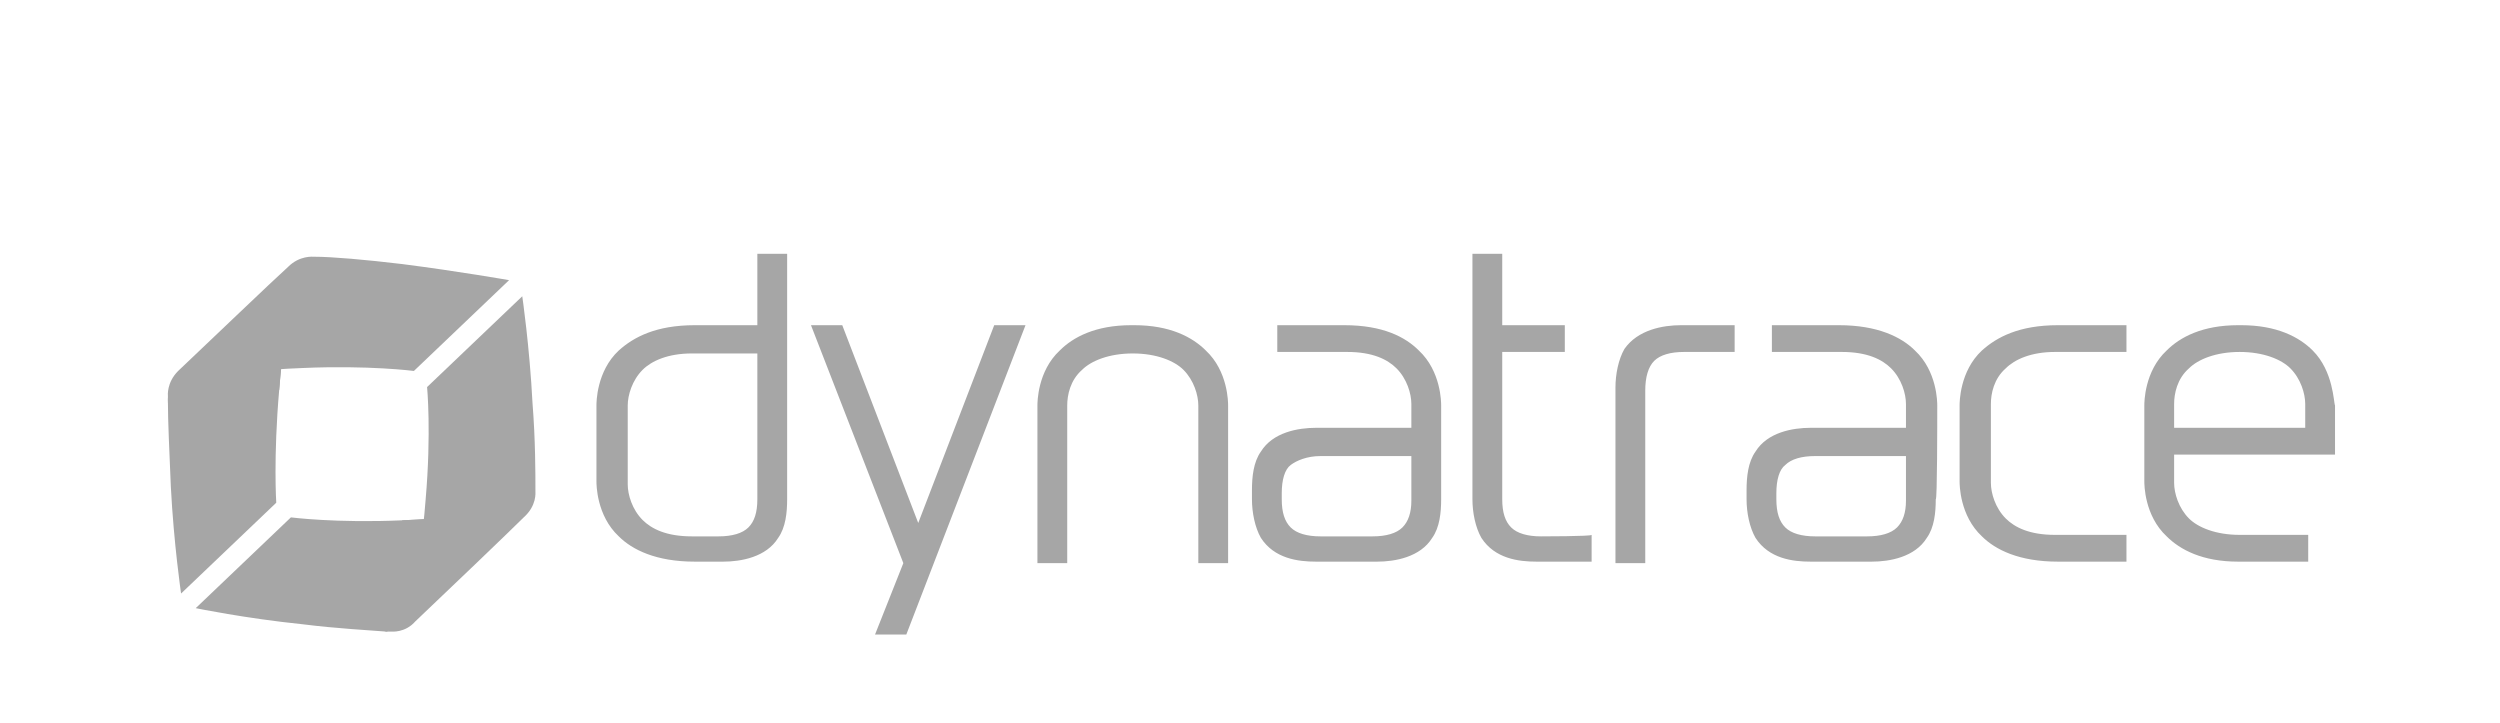 <?xml version="1.0" encoding="UTF-8"?>
<svg width="197px" height="57px" viewBox="0 0 197 57" version="1.1" xmlns="http://www.w3.org/2000/svg" xmlns:xlink="http://www.w3.org/1999/xlink">
    <!-- Generator: Sketch 51.2 (57519) - http://www.bohemiancoding.com/sketch -->
    <title>dynatrace-logo</title>
    <desc>Created with Sketch.</desc>
    <defs></defs>
    <g id="dynatrace-logo" stroke="none" stroke-width="1" fill="none" fill-rule="evenodd" opacity="0.35">
        <g transform="translate(13, 20)" fill="#000000" fill-rule="nonzero">
            <path d="M123.69,7.734 L119.698,7.734 C118.642,7.734 117.82,7.969 117.35,8.438 C116.881,8.906 116.646,9.727 116.646,10.781 L116.646,24.375 L114.298,24.375 L114.298,10.547 C114.298,9.492 114.533,8.32 115.003,7.5 C116.059,5.977 118.055,5.625 119.464,5.625 L123.69,5.625 L123.69,7.734 Z M108.428,22.266 C107.372,22.266 106.55,22.031 106.081,21.562 C105.611,21.094 105.376,20.391 105.376,19.336 L105.376,7.734 L110.307,7.734 L110.307,5.625 L105.376,5.625 L105.376,0 L103.028,0 L103.028,19.336 C103.028,20.391 103.263,21.562 103.733,22.383 C104.789,24.023 106.668,24.258 108.076,24.258 L112.42,24.258 L112.42,22.148 C112.42,22.266 108.428,22.266 108.428,22.266 Z M46.679,0 L46.679,5.625 L41.748,5.625 C38.696,5.625 36.935,6.562 35.761,7.617 C34,9.258 34,11.719 34,11.953 L34,17.93 C34,18.164 34,20.625 35.761,22.266 C36.817,23.32 38.696,24.258 41.748,24.258 L43.979,24.258 C45.387,24.258 47.383,23.906 48.322,22.383 C48.909,21.562 49.027,20.391 49.027,19.336 L49.027,0 L46.679,0 Z M45.974,21.562 C45.505,22.031 44.683,22.266 43.626,22.266 L41.513,22.266 C39.518,22.266 38.344,21.68 37.639,20.977 C36.817,20.156 36.465,18.984 36.465,18.164 L36.465,11.953 C36.465,11.133 36.817,9.961 37.639,9.141 C38.344,8.438 39.635,7.852 41.513,7.852 L46.679,7.852 L46.679,19.336 C46.679,20.391 46.444,21.094 45.974,21.562 Z M145.056,9.023 C145.76,8.32 147.051,7.734 148.93,7.734 L154.565,7.734 L154.565,5.625 L149.165,5.625 C146.112,5.625 144.351,6.562 143.177,7.617 C141.416,9.258 141.416,11.719 141.416,11.953 L141.416,17.93 C141.416,18.164 141.416,20.625 143.177,22.266 C144.234,23.32 146.112,24.258 149.165,24.258 L154.565,24.258 L154.565,22.148 L148.93,22.148 C146.934,22.148 145.76,21.562 145.056,20.859 C144.234,20.039 143.882,18.867 143.882,18.047 L143.882,11.836 C143.882,11.016 144.117,9.844 145.056,9.023 Z M100.563,11.953 C100.563,11.719 100.563,9.258 98.802,7.617 C97.746,6.562 95.985,5.625 92.932,5.625 L87.65,5.625 L87.65,7.734 L93.167,7.734 C95.163,7.734 96.337,8.32 97.041,9.023 C97.863,9.844 98.215,11.016 98.215,11.836 L98.215,13.711 L90.702,13.711 C89.293,13.711 87.297,14.062 86.358,15.586 C85.771,16.406 85.654,17.578 85.654,18.633 L85.654,19.336 C85.654,20.391 85.889,21.562 86.358,22.383 C87.415,24.023 89.293,24.258 90.702,24.258 L95.515,24.258 C96.924,24.258 98.919,23.906 99.859,22.383 C100.446,21.562 100.563,20.391 100.563,19.336 L100.563,11.953 Z M97.511,21.562 C97.041,22.031 96.219,22.266 95.163,22.266 L91.054,22.266 C89.997,22.266 89.176,22.031 88.706,21.562 C88.237,21.094 88.002,20.391 88.002,19.336 L88.002,18.867 C88.002,17.812 88.237,16.992 88.706,16.641 C89.176,16.289 89.997,15.938 91.054,15.938 L98.215,15.938 L98.215,19.453 C98.215,20.391 97.98,21.094 97.511,21.562 Z M139.656,11.953 C139.656,11.719 139.656,9.258 137.895,7.617 C136.838,6.562 134.96,5.625 131.907,5.625 L126.625,5.625 L126.625,7.734 L132.142,7.734 C134.138,7.734 135.312,8.32 136.016,9.023 C136.838,9.844 137.19,11.016 137.19,11.836 L137.19,13.711 L129.677,13.711 C128.268,13.711 126.272,14.062 125.333,15.586 C124.746,16.406 124.629,17.578 124.629,18.633 L124.629,19.336 C124.629,20.391 124.864,21.562 125.333,22.383 C126.39,24.023 128.268,24.258 129.677,24.258 L134.49,24.258 C135.899,24.258 137.895,23.906 138.834,22.383 C139.421,21.562 139.538,20.391 139.538,19.336 C139.656,19.453 139.656,13.242 139.656,11.953 Z M136.486,21.562 C136.016,22.031 135.195,22.266 134.138,22.266 L130.029,22.266 C128.973,22.266 128.151,22.031 127.681,21.562 C127.212,21.094 126.977,20.391 126.977,19.336 L126.977,18.867 C126.977,17.812 127.212,16.992 127.681,16.641 C128.151,16.172 128.973,15.938 130.029,15.938 L137.19,15.938 L137.19,19.453 C137.19,20.391 136.955,21.094 136.486,21.562 Z M67.81,5.625 L65.344,5.625 L59.357,21.211 L53.37,5.625 L50.905,5.625 L58.183,24.375 L55.953,30 L58.418,30 L67.81,5.625 Z M83.775,11.953 C83.775,11.719 83.775,9.258 82.015,7.617 C80.958,6.562 79.197,5.625 76.38,5.625 L76.145,5.625 C73.327,5.625 71.566,6.562 70.51,7.617 C68.749,9.258 68.749,11.719 68.749,11.953 L68.749,24.375 L71.097,24.375 L71.097,11.953 C71.097,11.133 71.332,9.961 72.271,9.141 C72.975,8.438 74.384,7.852 76.262,7.852 C78.141,7.852 79.549,8.438 80.254,9.141 C81.075,9.961 81.428,11.133 81.428,11.953 L81.428,24.375 L83.775,24.375 L83.775,11.953 Z M169.239,7.617 C168.183,6.562 166.422,5.625 163.604,5.625 L163.369,5.625 C160.552,5.625 158.791,6.562 157.734,7.617 C155.973,9.258 155.973,11.719 155.973,11.953 L155.973,17.93 C155.973,18.164 155.973,20.625 157.734,22.266 C158.791,23.32 160.552,24.258 163.369,24.258 L168.887,24.258 L168.887,22.148 L163.487,22.148 C161.608,22.148 160.2,21.562 159.495,20.859 C158.674,20.039 158.321,18.867 158.321,18.047 L158.321,15.82 L171,15.82 L171,11.953 C170.883,11.719 170.883,9.258 169.239,7.617 Z M158.321,13.711 L158.321,11.836 C158.321,11.016 158.556,9.844 159.495,9.023 C160.2,8.32 161.608,7.734 163.487,7.734 C165.365,7.734 166.774,8.32 167.478,9.023 C168.3,9.844 168.652,11.016 168.652,11.836 L168.652,13.711 L158.321,13.711 Z" id="Shape"></path>
            <g id="group">
                <path d="M10.038,2.769 C9.692,4.731 9.231,7.731 9,10.731 C8.538,16.038 8.769,19.615 8.769,19.615 L1.269,26.769 C1.269,26.769 0.692,22.846 0.462,18.346 C0.346,15.577 0.231,13.154 0.231,11.654 L0.231,11.423 C0.231,11.308 0.346,10.385 1.269,9.346 C2.423,8.192 10.154,2.077 10.038,2.769 Z" id="Shape"></path>
                <path d="M10.038,2.769 C9.692,4.731 9.231,7.731 9,10.731 C9,10.731 0.692,9.692 0.231,11.769 C0.231,11.654 0.346,10.5 1.385,9.462 C2.423,8.423 10.154,2.077 10.038,2.769 Z" id="Shape"></path>
                <path d="M0.231,11.192 L0.231,11.654 C0.346,11.308 0.462,11.077 0.808,10.615 C1.385,9.923 2.308,9.692 2.769,9.692 C4.846,9.462 7.731,9.115 10.846,9 C16.038,8.769 19.615,9.231 19.615,9.231 L27.115,2.077 C27.115,2.077 23.192,1.385 18.692,0.808 C15.808,0.462 13.154,0.231 11.769,0.231 C11.654,0.231 10.615,0.115 9.692,1.038 C8.538,2.077 3.231,7.154 1.038,9.231 C0.115,10.154 0.231,11.192 0.231,11.192 Z" id="Shape"></path>
                <path d="M26.769,20.308 C24.692,20.538 21.808,20.885 18.692,21 C13.5,21.231 9.923,20.769 9.923,20.769 L2.423,27.923 C2.423,27.923 6.346,28.731 10.846,29.192 C13.615,29.538 16.038,29.654 17.423,29.769 C17.538,29.769 17.654,29.654 17.769,29.654 C17.885,29.654 18.923,29.423 19.846,28.5 C21,27.462 27.346,20.192 26.769,20.308 Z" id="Shape"></path>
                <path d="M26.769,20.308 C24.692,20.538 21.808,20.885 18.692,21 C18.692,21 19.269,29.308 17.308,29.654 C17.423,29.654 18.808,29.538 19.731,28.615 C20.885,27.692 27.346,20.192 26.769,20.308 Z" id="Shape"></path>
                <path d="M17.769,29.769 L17.308,29.769 C17.654,29.654 17.885,29.538 18.346,29.308 C19.154,28.731 19.385,27.692 19.5,27.346 C19.846,25.385 20.308,22.385 20.538,19.385 C21,14.077 20.654,10.5 20.654,10.5 L28.154,3.346 C28.154,3.346 28.731,7.269 28.962,11.769 C29.192,14.654 29.192,17.308 29.192,18.692 C29.192,18.808 29.308,19.846 28.269,20.769 C27.231,21.808 21.923,26.885 19.731,28.962 C18.923,29.885 17.885,29.769 17.769,29.769 Z" id="Shape"></path>
            </g>
        </g>
    </g>
</svg>